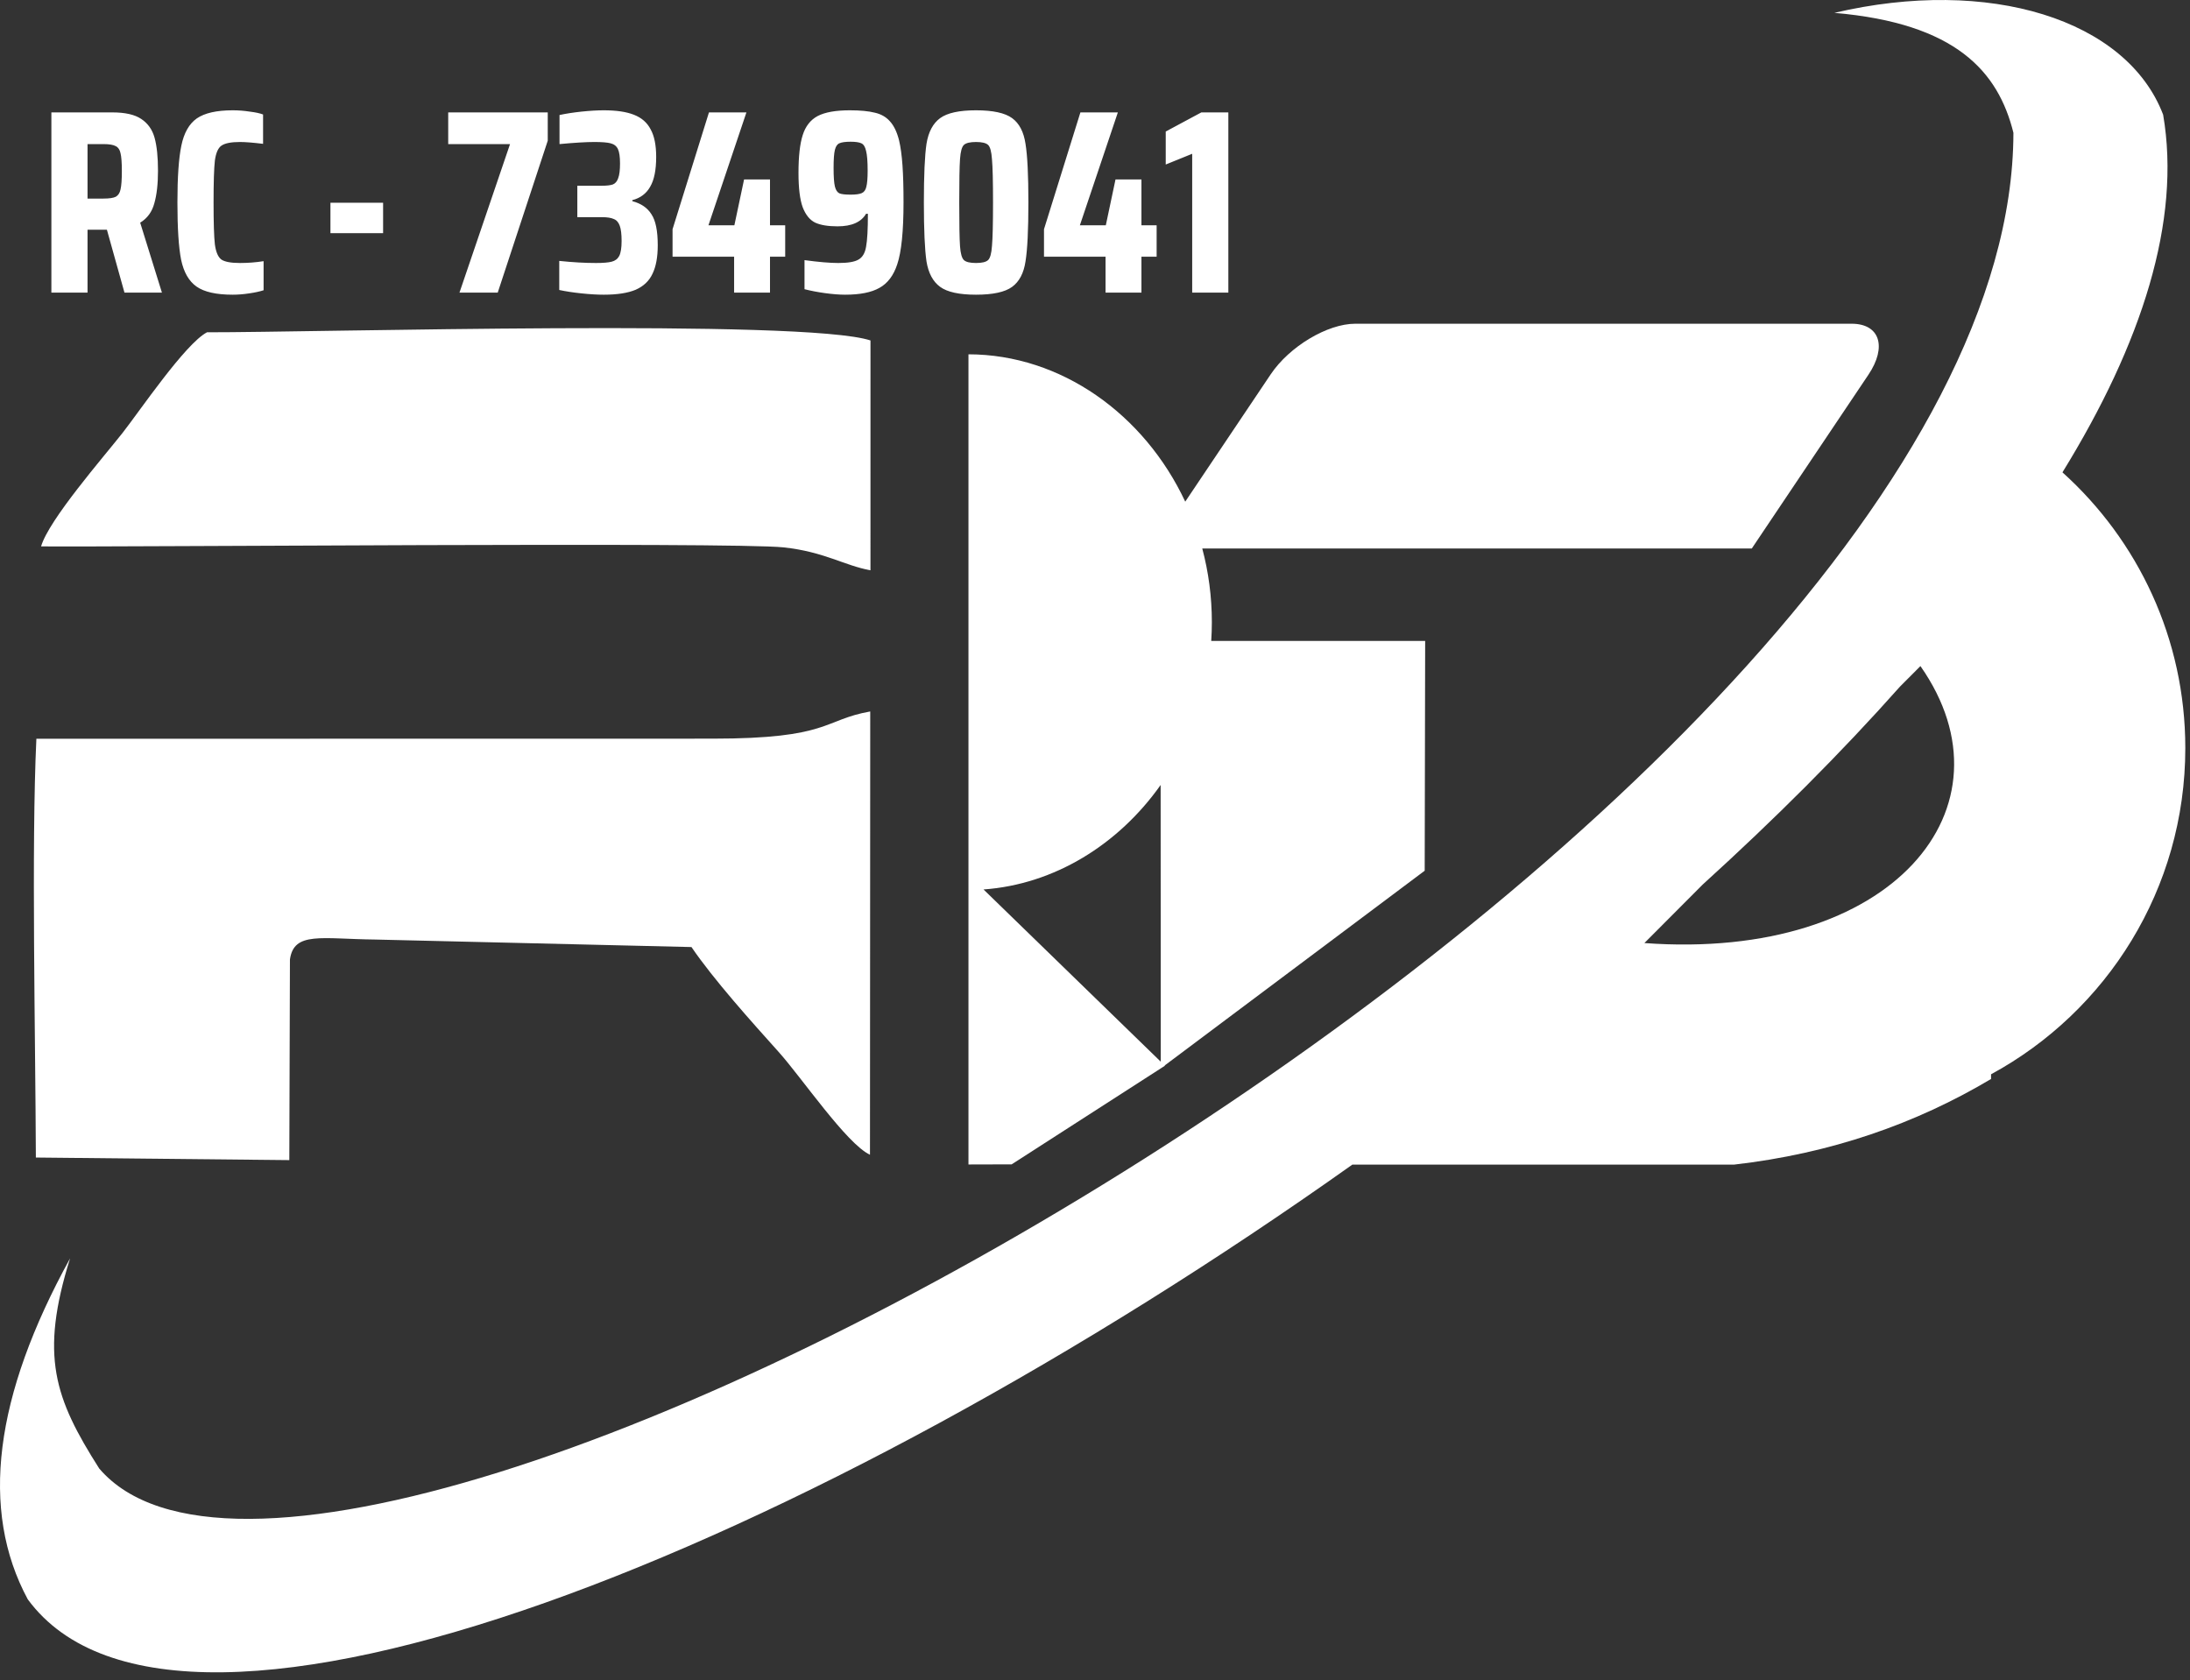 <svg width="232" height="178" viewBox="0 0 232 178" fill="none" xmlns="http://www.w3.org/2000/svg">
<rect x="0" y="0" width="232" height="178" fill="#333333" stroke="none"/>
<path fill-rule="evenodd" clip-rule="evenodd" d="M75.482 78.258L3.854 78.269C3.317 89.581 3.755 109.813 3.799 122.637L30.649 122.91L30.715 101.652C31.14 98.658 34.031 99.481 39.779 99.542L73.252 100.337C75.594 103.778 79.623 108.26 82.488 111.451C84.919 114.16 89.689 121.189 92.162 122.343L92.189 75.377C87.147 76.275 87.933 78.26 75.482 78.258L75.482 78.258Z" fill="white"/>
<path fill-rule="evenodd" clip-rule="evenodd" d="M21.93 35.205C19.621 36.412 14.779 43.581 12.975 45.874C10.983 48.405 5.164 55.078 4.352 57.889C12.739 57.972 77.542 57.409 83.013 57.993C87.314 58.452 89.42 59.911 92.214 60.422L92.216 36.069C85.208 33.753 33.469 35.223 21.93 35.205Z" fill="white"/>
<path fill-rule="evenodd" clip-rule="evenodd" d="M7.426 133.314C-0.603 147.901 -2.159 159.969 2.942 169.445C19.032 191.316 86.2 163.903 143.276 123.378V123.389H183.685C193.919 122.218 202.926 119.076 210.925 114.314V113.817C223.181 107.163 231.503 94.18 231.503 79.254C231.503 67.656 226.478 57.236 218.488 50.043C226.911 36.38 231.08 23.387 229.154 12.15C225.3 2.048 210.724 -2.488 194.325 1.362C207.215 2.467 211.682 7.586 213.294 14.068C213.169 85.492 35.774 185.142 10.512 155.585C5.771 148.129 4.195 143.64 7.425 133.314H7.426ZM180.386 93.706C188.008 86.786 195.049 79.752 201.282 72.737L203.443 70.569C213.912 85.504 200.517 101.845 174.2 99.913L180.386 93.706Z" fill="white"/>
<path fill-rule="evenodd" clip-rule="evenodd" d="M104.191 94.235C111.697 93.698 118.491 89.478 122.954 83.166L122.967 112.483L104.191 94.235ZM185.574 58.114H127.364C128.023 60.594 128.379 63.21 128.379 65.916C128.379 66.584 128.356 67.246 128.313 67.902H150.976L150.927 92.25L123.381 112.884L123.407 112.91L122.977 113.187L122.968 113.193V113.193L107.17 123.36L102.595 123.372V94.295V92.683V37.538C112.41 37.551 121.23 43.899 125.559 53.149L134.615 39.656C136.593 36.709 140.622 34.298 143.57 34.298H196.157C199.129 34.298 199.928 36.73 197.933 39.701L185.575 58.115L185.574 58.114Z" fill="white"/>
<path d="M13.185 31L11.326 24.34H9.273V31H5.443V11.908H11.881C13.25 11.908 14.277 12.139 14.961 12.602C15.664 13.064 16.136 13.73 16.377 14.6C16.617 15.469 16.737 16.635 16.737 18.096C16.737 19.484 16.608 20.631 16.349 21.537C16.108 22.444 15.609 23.128 14.85 23.591L17.154 31H13.185ZM10.965 21.038C11.576 21.038 12.011 20.973 12.27 20.843C12.528 20.695 12.695 20.436 12.769 20.067C12.861 19.678 12.908 19.03 12.908 18.124C12.908 17.236 12.861 16.607 12.769 16.237C12.695 15.867 12.528 15.617 12.27 15.488C12.011 15.34 11.576 15.266 10.965 15.266H9.273V21.038H10.965ZM27.924 30.75C27.536 30.88 27.027 30.991 26.398 31.083C25.788 31.176 25.205 31.222 24.65 31.222C22.911 31.222 21.634 30.935 20.82 30.362C20.006 29.788 19.461 28.835 19.183 27.503C18.924 26.172 18.795 24.155 18.795 21.454C18.795 18.771 18.933 16.764 19.211 15.432C19.488 14.082 20.034 13.12 20.848 12.546C21.681 11.973 22.948 11.686 24.65 11.686C25.26 11.686 25.862 11.732 26.454 11.825C27.064 11.899 27.536 12.001 27.869 12.13V15.238C26.796 15.108 25.982 15.044 25.427 15.044C24.483 15.044 23.827 15.173 23.457 15.432C23.105 15.673 22.874 16.2 22.763 17.014C22.67 17.828 22.624 19.308 22.624 21.454C22.624 23.6 22.67 25.08 22.763 25.894C22.874 26.708 23.105 27.244 23.457 27.503C23.827 27.744 24.483 27.864 25.427 27.864C26.278 27.864 27.11 27.799 27.924 27.67V30.75ZM35.006 24.701V21.482H40.584V24.701H35.006ZM48.675 31L54.031 15.266H47.482V11.908H58.027V14.905L52.727 31H48.675ZM63.963 31.222C63.278 31.222 62.492 31.176 61.604 31.083C60.716 30.991 59.93 30.87 59.245 30.723V27.642C60.67 27.79 61.965 27.864 63.13 27.864C63.889 27.864 64.444 27.818 64.795 27.726C65.165 27.633 65.434 27.43 65.6 27.115C65.767 26.782 65.85 26.255 65.85 25.533C65.85 24.812 65.785 24.275 65.656 23.924C65.526 23.554 65.313 23.313 65.017 23.202C64.74 23.073 64.324 23.008 63.769 23.008H61.16V19.678H63.769C64.287 19.678 64.675 19.632 64.934 19.539C65.193 19.428 65.378 19.206 65.489 18.873C65.619 18.54 65.683 18.022 65.683 17.319C65.683 16.616 65.609 16.108 65.461 15.793C65.313 15.479 65.054 15.275 64.684 15.182C64.333 15.09 63.759 15.044 62.964 15.044C62.094 15.044 60.864 15.118 59.273 15.266V12.185C59.958 12.037 60.735 11.917 61.604 11.825C62.492 11.732 63.278 11.686 63.963 11.686C65.295 11.686 66.359 11.843 67.154 12.158C67.968 12.472 68.56 12.99 68.93 13.712C69.319 14.415 69.513 15.386 69.513 16.625C69.513 18.013 69.3 19.067 68.875 19.789C68.468 20.511 67.839 20.982 66.988 21.204V21.315C67.913 21.556 68.588 22.018 69.013 22.703C69.457 23.369 69.679 24.46 69.679 25.977C69.679 27.235 69.494 28.244 69.124 29.002C68.773 29.761 68.181 30.325 67.348 30.695C66.516 31.046 65.387 31.222 63.963 31.222ZM77.769 31V27.198H71.248V24.285L75.105 11.908H79.073L75.05 23.868H77.797L78.824 19.012H81.571V23.868H83.18V27.198H81.571V31H77.769ZM89.528 31.222C88.918 31.222 88.205 31.166 87.391 31.055C86.596 30.945 85.874 30.806 85.227 30.639V27.559C86.725 27.762 87.919 27.864 88.807 27.864C89.824 27.864 90.536 27.744 90.943 27.503C91.369 27.263 91.637 26.81 91.748 26.144C91.878 25.459 91.942 24.294 91.942 22.647H91.748C91.23 23.535 90.222 23.979 88.723 23.979C87.724 23.979 86.938 23.85 86.365 23.591C85.791 23.313 85.347 22.767 85.033 21.953C84.737 21.14 84.589 19.928 84.589 18.318C84.589 16.579 84.737 15.247 85.033 14.322C85.329 13.379 85.856 12.704 86.614 12.296C87.391 11.889 88.529 11.686 90.028 11.686C91.119 11.686 91.998 11.769 92.664 11.936C93.33 12.084 93.866 12.389 94.273 12.851C94.699 13.314 95.023 13.989 95.245 14.877C95.411 15.58 95.531 16.459 95.605 17.514C95.679 18.549 95.716 19.854 95.716 21.426C95.716 24.497 95.494 26.689 95.05 28.003C94.662 29.187 94.033 30.02 93.163 30.5C92.312 30.982 91.101 31.222 89.528 31.222ZM90.111 20.622C90.666 20.622 91.064 20.566 91.304 20.455C91.545 20.344 91.702 20.122 91.776 19.789C91.868 19.438 91.915 18.864 91.915 18.069C91.915 17.107 91.859 16.413 91.748 15.987C91.656 15.562 91.489 15.293 91.249 15.182C91.008 15.072 90.629 15.016 90.111 15.016C89.556 15.016 89.158 15.072 88.918 15.182C88.696 15.275 88.538 15.506 88.446 15.876C88.353 16.246 88.307 16.884 88.307 17.791C88.307 18.716 88.353 19.373 88.446 19.761C88.538 20.131 88.696 20.372 88.918 20.483C89.14 20.575 89.537 20.622 90.111 20.622ZM103.394 31.222C101.618 31.222 100.35 30.945 99.592 30.39C98.833 29.834 98.352 28.937 98.149 27.698C97.964 26.44 97.871 24.358 97.871 21.454C97.871 18.549 97.964 16.477 98.149 15.238C98.352 13.98 98.833 13.073 99.592 12.518C100.35 11.963 101.618 11.686 103.394 11.686C105.188 11.686 106.465 11.963 107.223 12.518C107.982 13.073 108.453 13.98 108.638 15.238C108.842 16.477 108.944 18.549 108.944 21.454C108.944 24.358 108.842 26.44 108.638 27.698C108.453 28.937 107.982 29.834 107.223 30.39C106.465 30.945 105.188 31.222 103.394 31.222ZM103.394 27.864C104.023 27.864 104.448 27.762 104.67 27.559C104.892 27.355 105.031 26.856 105.086 26.061C105.16 25.247 105.197 23.711 105.197 21.454C105.197 19.197 105.16 17.671 105.086 16.875C105.031 16.061 104.892 15.553 104.67 15.349C104.448 15.146 104.023 15.044 103.394 15.044C102.765 15.044 102.339 15.146 102.117 15.349C101.895 15.553 101.756 16.052 101.701 16.848C101.645 17.625 101.618 19.16 101.618 21.454C101.618 23.748 101.645 25.293 101.701 26.088C101.756 26.865 101.895 27.355 102.117 27.559C102.339 27.762 102.765 27.864 103.394 27.864ZM117.118 31V27.198H110.597V24.285L114.454 11.908H118.422L114.398 23.868H117.146L118.172 19.012H120.92V23.868H122.529V27.198H120.92V31H117.118ZM126.296 31V16.293L123.493 17.43V13.934L127.267 11.908H130.126V31H126.296Z" fill="white"/>
</svg>
